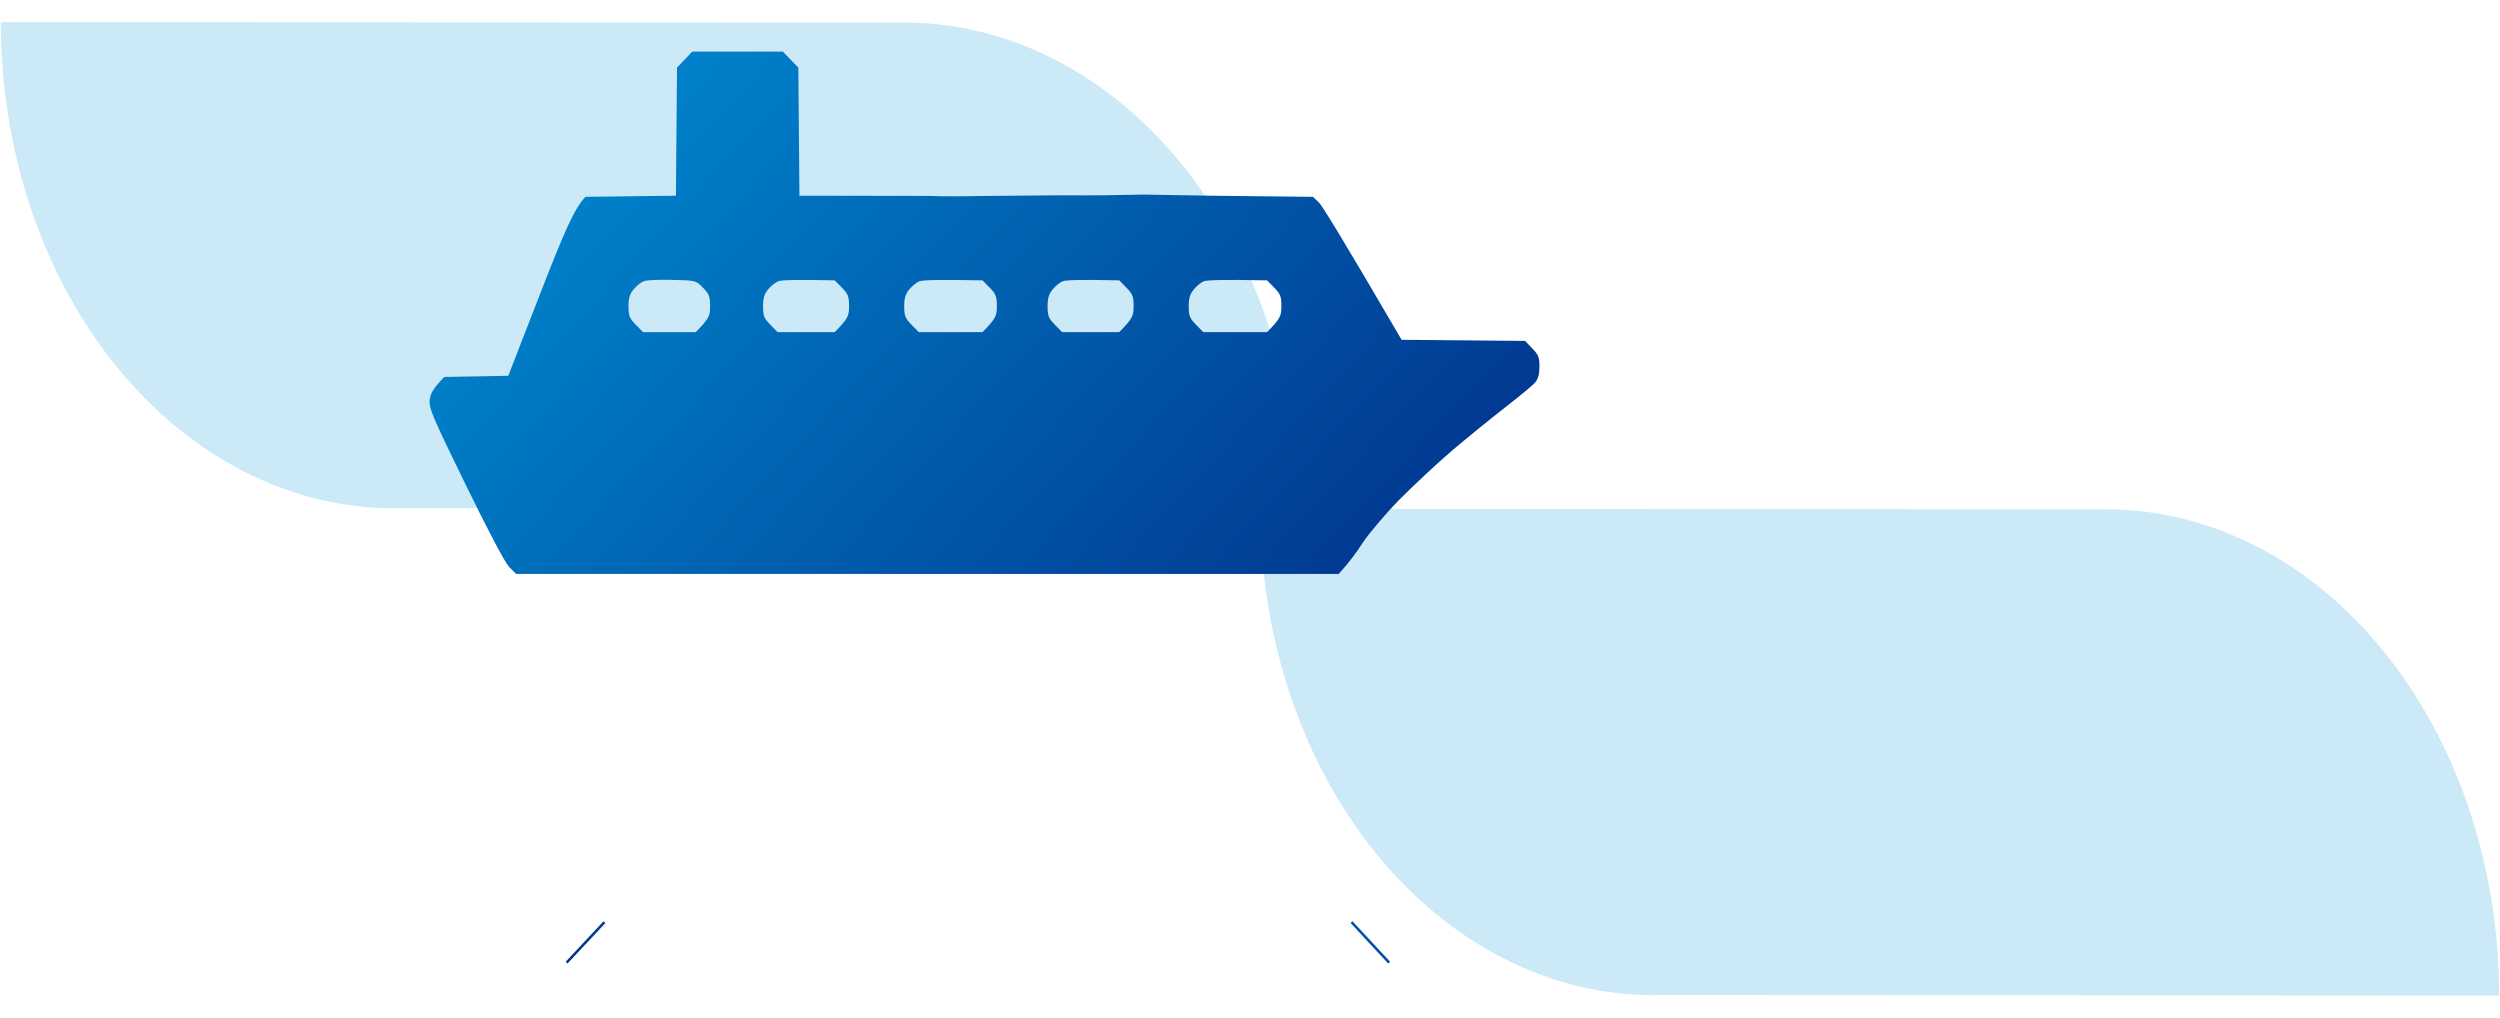 <svg width="226" height="92" viewBox="0 0 226 92" fill="none" xmlns="http://www.w3.org/2000/svg">
<path d="M190.385 46.044L117.291 46.006C117.294 40.235 116.377 34.52 114.593 29.187C112.809 23.854 110.192 19.007 106.892 14.924C103.593 10.841 99.675 7.601 95.362 5.39C91.049 3.178 86.427 2.039 81.757 2.035L0.076 2C0.075 7.771 0.993 13.485 2.779 18.817C4.564 24.15 7.182 28.995 10.482 33.077C13.783 37.158 17.702 40.396 22.015 42.606C26.328 44.816 30.95 45.954 35.619 45.956V45.941L113.932 46.009C113.931 51.78 114.85 57.495 116.636 62.827C118.422 68.16 121.04 73.005 124.341 77.087C127.642 81.168 131.561 84.406 135.874 86.616C140.187 88.826 144.811 89.963 149.48 89.965V89.95L225.923 90C225.924 84.23 225.006 78.515 223.221 73.183C221.436 67.852 218.819 63.006 215.519 58.925C212.219 54.843 208.301 51.605 203.988 49.395C199.676 47.185 195.053 46.046 190.385 46.044Z" fill="#CCE9F7"/>
<path d="M123.795 85.269L123.963 85.113L123.795 85.269ZM123.795 85.269L123.792 85.273L123.795 85.269ZM53.016 85.269L52.849 85.113L53.016 85.269ZM53.016 85.269L53.02 85.273L53.016 85.269Z" fill="url(#paint0_linear_2110_43874)" stroke="url(#paint1_linear_2110_43874)" stroke-width="5"/>
<path fill-rule="evenodd" clip-rule="evenodd" d="M62.578 4.667H70.773L72.169 6.112L72.269 17.692L84.133 17.712C85.218 17.777 88.014 17.739 89.277 17.712L95.65 17.657C97.561 17.667 98.935 17.662 99.945 17.651L103.395 17.59L109.356 17.692L118.688 17.793L119.227 18.302C119.526 18.587 121.32 21.497 126.704 30.717L137.87 30.818L138.508 31.49C139.067 32.06 139.166 32.284 139.166 33.139C139.166 33.851 139.047 34.258 138.768 34.584C138.548 34.848 137.332 35.845 136.076 36.822C134.819 37.799 132.666 39.549 131.29 40.709C129.934 41.869 127.781 43.884 126.505 45.166C125.248 46.448 123.773 48.199 123.215 49.033C122.676 49.867 121.958 50.865 121.021 51.882H46.646L46.008 51.231C45.629 50.824 44.054 47.832 42.06 43.742C39.009 37.494 38.75 36.863 38.85 36.11C38.91 35.581 39.169 35.092 40.166 34.075L45.948 33.973L48.859 26.483C51.013 20.948 51.91 18.852 52.927 17.793L61.102 17.692L61.202 6.112L62.578 4.667ZM60.764 25.303L60.767 25.303C62.877 25.344 62.897 25.344 63.555 26.015C64.113 26.585 64.193 26.809 64.193 27.684C64.193 28.559 64.113 28.783 62.897 30.025H58.131L57.473 29.353C56.915 28.783 56.815 28.559 56.815 27.705C56.815 26.931 56.935 26.565 57.294 26.138C57.553 25.832 57.952 25.507 58.191 25.425C58.431 25.323 59.587 25.262 60.764 25.303ZM75.459 25.344L76.117 26.015C76.675 26.585 76.755 26.809 76.755 27.684C76.755 28.559 76.675 28.783 75.459 30.025H70.295L69.637 29.353C69.078 28.783 68.979 28.559 68.979 27.705C68.979 26.931 69.098 26.565 69.457 26.138C69.716 25.832 70.115 25.507 70.355 25.425C70.594 25.323 71.83 25.262 75.459 25.344ZM88.819 25.344L89.477 26.015C90.035 26.585 90.115 26.809 90.115 27.684C90.115 28.559 90.035 28.783 88.819 30.025H83.056L82.398 29.353C81.84 28.783 81.74 28.559 81.74 27.705C81.74 26.931 81.86 26.565 82.219 26.138C82.478 25.832 82.877 25.507 83.116 25.425C83.355 25.323 84.731 25.262 88.819 25.344ZM101.181 25.344L101.839 26.015C102.398 26.585 102.477 26.809 102.477 27.684C102.477 28.559 102.398 28.783 101.181 30.025H96.017L95.359 29.353C94.8 28.783 94.701 28.559 94.701 27.705C94.701 26.931 94.82 26.565 95.179 26.138C95.439 25.832 95.837 25.507 96.077 25.425C96.316 25.323 97.552 25.262 101.181 25.344ZM114.541 25.344L115.199 26.015C115.757 26.585 115.837 26.809 115.837 27.684C115.837 28.559 115.757 28.783 114.541 30.025H108.778L108.12 29.353C107.562 28.783 107.462 28.559 107.462 27.705C107.462 26.931 107.582 26.565 107.941 26.138C108.2 25.832 108.599 25.507 108.838 25.425C109.077 25.323 110.453 25.262 114.541 25.344Z" fill="url(#paint2_linear_2110_43874)"/>
<defs>
<linearGradient id="paint0_linear_2110_43874" x1="136.216" y1="60.735" x2="131.684" y2="98.286" gradientUnits="userSpaceOnUse">
<stop stop-color="#0092D7"/>
<stop offset="1" stop-color="#012E89"/>
</linearGradient>
<linearGradient id="paint1_linear_2110_43874" x1="136.216" y1="60.735" x2="131.684" y2="98.286" gradientUnits="userSpaceOnUse">
<stop stop-color="#0092D7"/>
<stop offset="1" stop-color="#012E89"/>
</linearGradient>
<linearGradient id="paint2_linear_2110_43874" x1="38.833" y1="4.667" x2="116.53" y2="76.4" gradientUnits="userSpaceOnUse">
<stop stop-color="#0092D7"/>
<stop offset="1" stop-color="#012E89"/>
</linearGradient>
</defs>
</svg>
